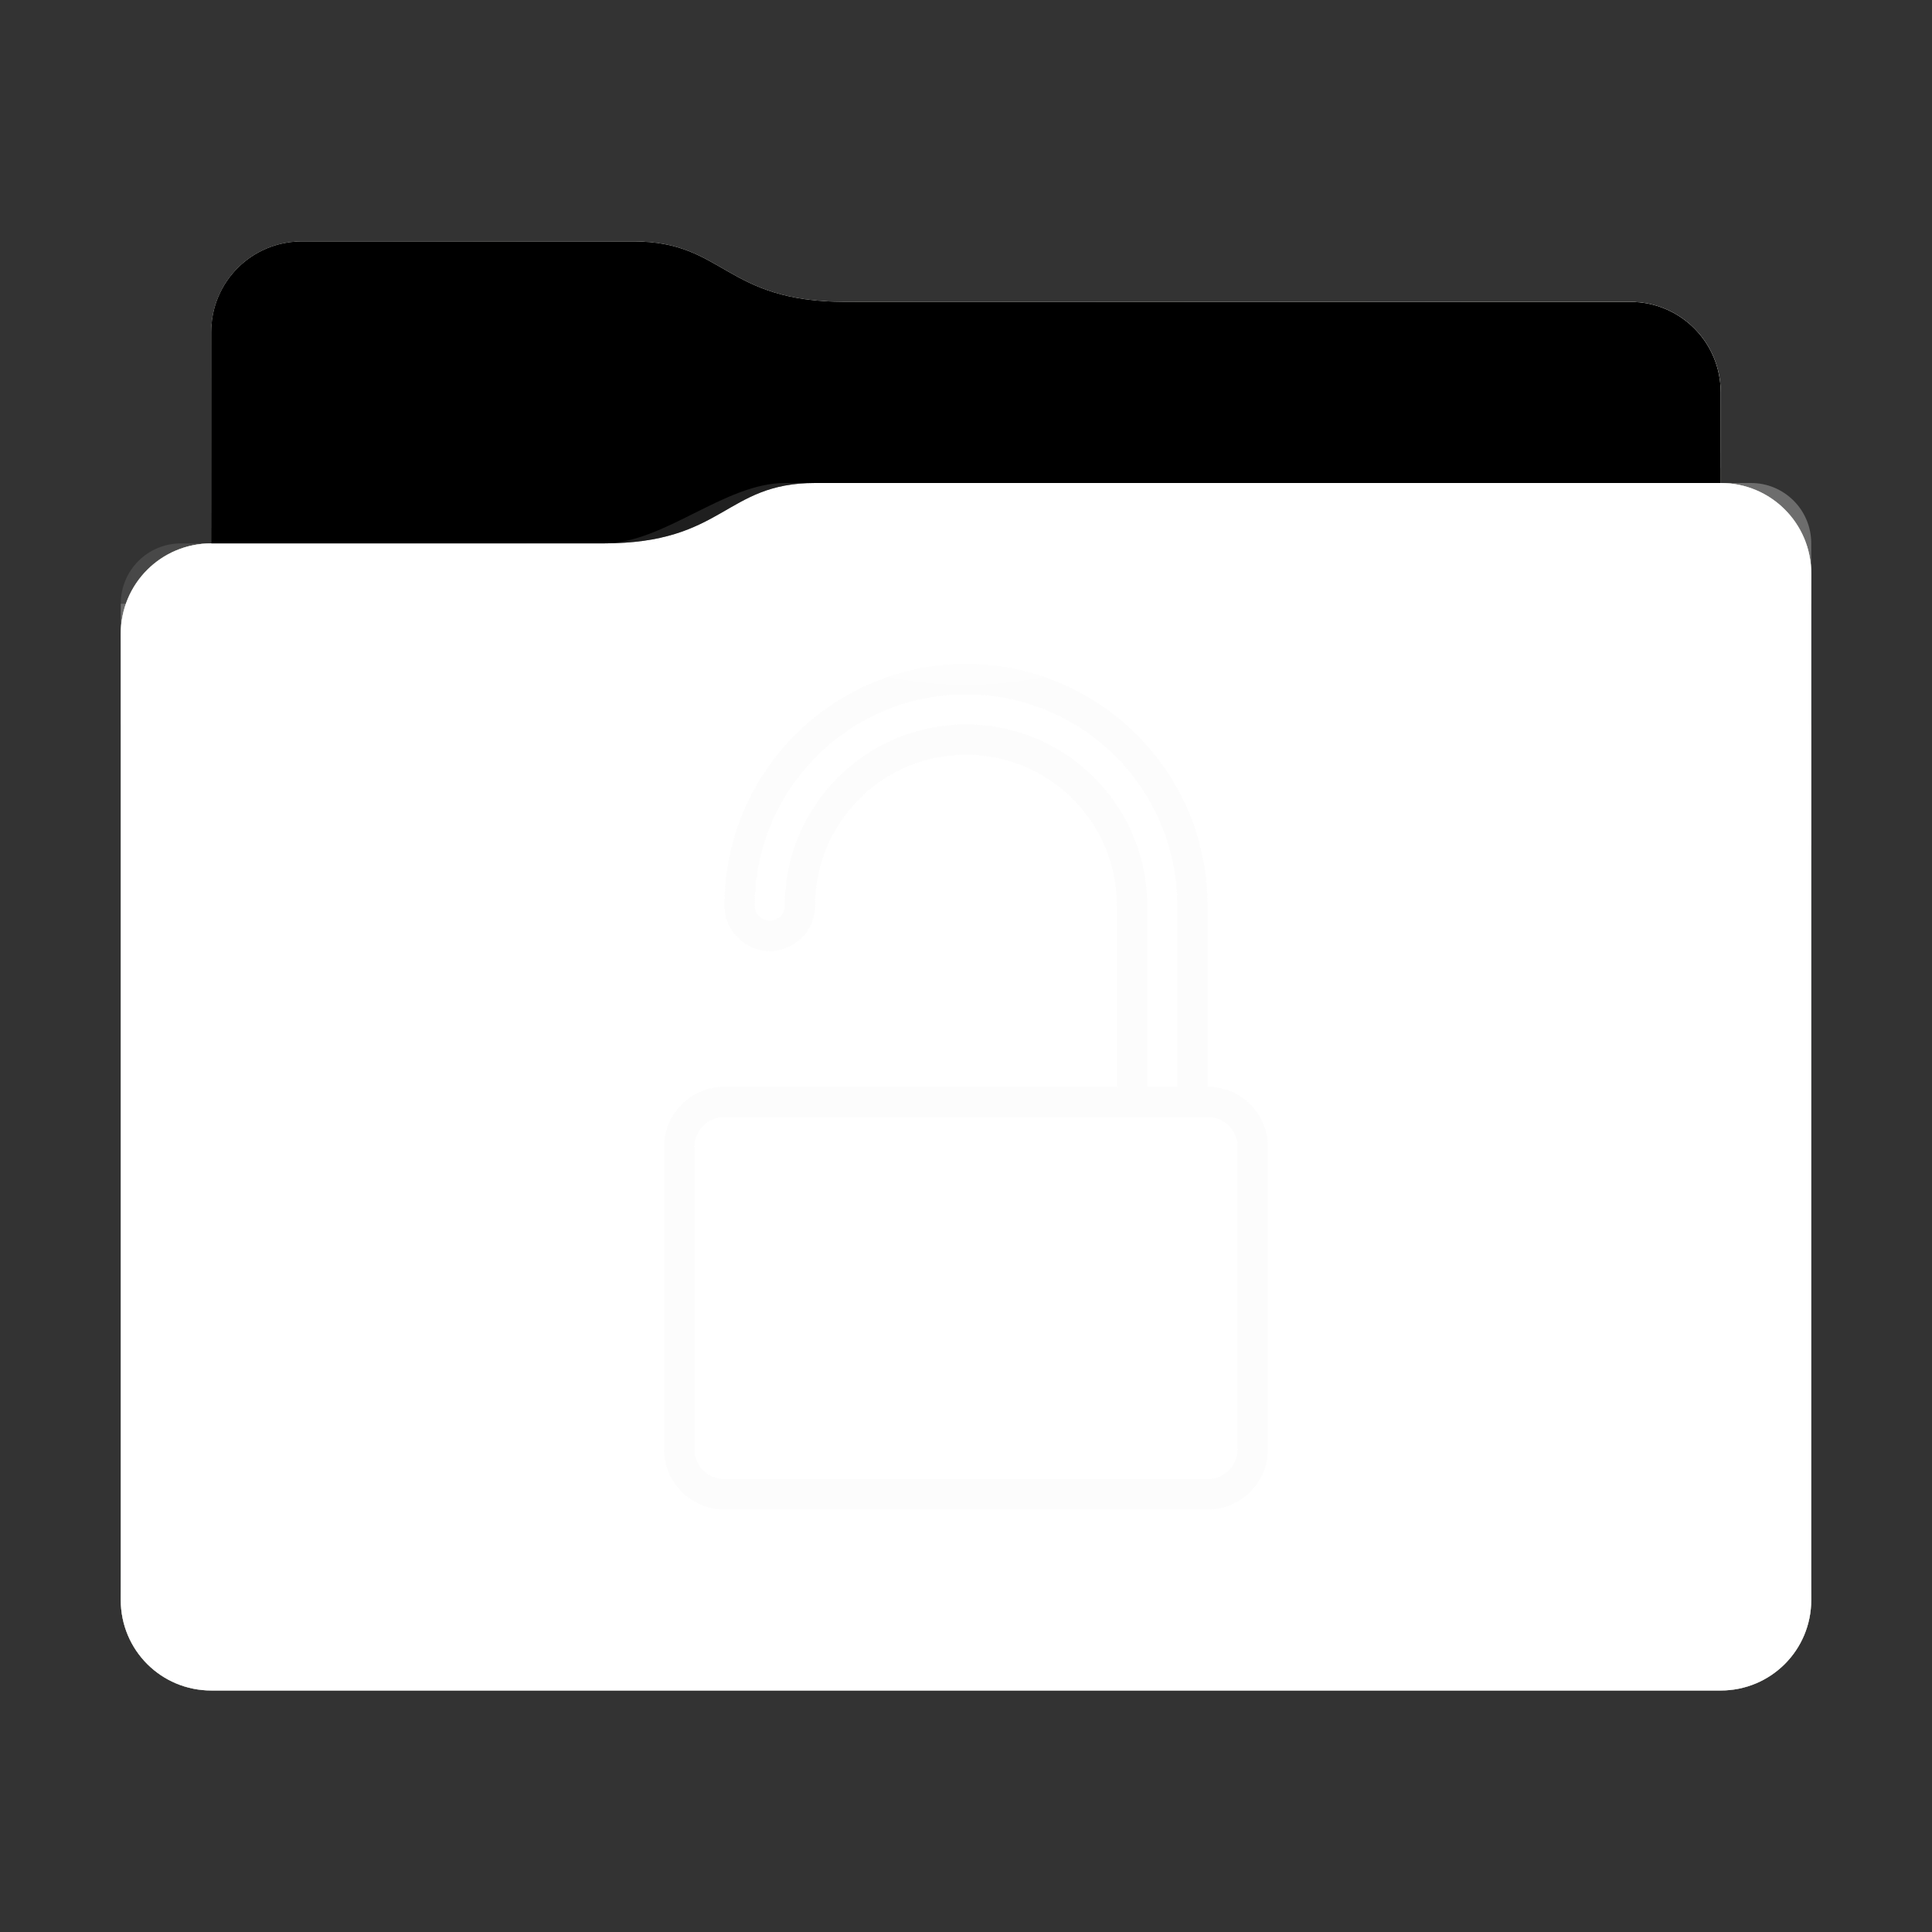 <?xml version="1.0" encoding="utf-8"?><svg height="64" width="64" xmlns="http://www.w3.org/2000/svg" xmlns:svg="http://www.w3.org/2000/svg" xmlns:xlink="http://www.w3.org/1999/xlink"><rect width="100%" height="100%" fill="#333333" stroke="none"/><defs id="primary-definitions"><style id="current-color-scheme" type="text/css">.ColorScheme-Text           { color:#fff; }
      .ColorScheme-Background     { color:#111; }
      .ColorScheme-Highlight      { color:#3daefd; }
      .ColorScheme-ViewBackground { color:#000; }
      .ColorScheme-PositiveText   { color:#27ae60; }
      .ColorScheme-NeutralText    { color:#f67400; }
      .ColorScheme-NegativeText   { color:#da4453; }
  </style><style id="extended-color-scheme" type="text/css">.ExScheme-Black     { color:#3e3e3e; }
      .ExScheme-White     { color:#fcfcfc; }
      .ExScheme-Grey-1    { color:#cfd5d5; }
      .ExScheme-Grey-2    { color:#909c9c; }
      .ExScheme-Grey-3    { color:#536161; }
      .ExScheme-Red-1     { color:#ffafa5; }
      .ExScheme-Red-2     { color:#bf4231; }
      .ExScheme-Red-3     { color:#4d2f2b; }
      .ExScheme-Green-1   { color:#abf9c7; }
      .ExScheme-Green-2   { color:#3bb566; }
      .ExScheme-Green-3   { color:#377d50; }
      .ExScheme-Blue-1    { color:#abdaf9; }
      .ExScheme-Blue-2    { color:#3daefd; }
      .ExScheme-Blue-3    { color:#2b3c4d; }
      .ExScheme-Yellow-1  { color:#faffa5; }
      .ExScheme-Yellow-2  { color:#cac726; }
      .ExScheme-Yellow-3  { color:#4b4d2b; }
      .ExScheme-Orange-1  { color:#ffdaa5; }
      .ExScheme-Orange-2  { color:#ff9701; }
      .ExScheme-Orange-3  { color:#4d372b; }
      .ExScheme-Brown-1   { color:#e9d6bb; }
      .ExScheme-Brown-2   { color:#997657; }
      .ExScheme-Brown-3   { color:#433a35; }
      .ExScheme-Purple-1  { color:#e2abf9; }
      .ExScheme-Purple-2  { color:#b401ff; }
      .ExScheme-Purple-3  { color:#432b4d; }
      .ExScheme-Cyan-1    { color:#b2f2e6; }
      .ExScheme-Cyan-2    { color:#31bfa6; }
      .ExScheme-Cyan-3    { color:#2b4d47; }
      .ExScheme-Magenta-1 { color:#f8a6d8; }
      .ExScheme-Magenta-2 { color:#f00091; }
      .ExScheme-Magenta-3 { color:#770048; }
  </style><linearGradient id="gradientDark"><stop offset="0"/><stop offset="1" stop-opacity="0"/></linearGradient><linearGradient id="gradientLight"><stop offset="0" stop-color="#fff"/><stop offset="1" stop-color="#fff" stop-opacity="0"/></linearGradient><style class="toggle-enable-crease" type="text/css">.folder-crease { display: none; }
  </style><style class="toggle-manilla-folders" type="text/css">.folder-manilla { display: none; }
  </style><radialGradient cx=".5" cy="0" id="gl1" r="1" xlink:href="#gradientLight"/><linearGradient id="gd1" xlink:href="#gradientDark" y1="1" y2=".5"/><path d="M 10,8 C 8.338,8 7,9.338 7,11 v 7 c -1.662,0 -3,1.338 -3,3 v 32 c 0,1.662 1.338,3 3,3 h 50 c 1.662,0 3,-1.338 3,-3 V 26 21 19 c 0,-1.662 -1.338,-3 -3,-3 v -3 c 0,-1.662 -1.338,-3 -3,-3 H 28 C 24,10 24,8 21,8 Z" id="use-path-aY"/><path d="M 10,8 C 8.338,8 7,9.338 7,11 v 7 h 13 c 4,0 4,-2 7,-2 h 30 v -3 c 0,-1.662 -1.338,-3 -3,-3 H 28 C 24,10 24,8 21,8 Z" id="use-path-aZ"/></defs><g id="content"><use class="folder-manilla ExScheme-Brown-1" fill="currentColor" href="#use-path-aY"/><use class="toggle-manilla-folders ExScheme-Grey-3" fill="currentColor" href="#use-path-aY" id="primary-color"/><use class="ColorScheme-Text" fill="currentColor" href="#use-path-aY" opacity=".1"/><g id="panorama" transform="translate(4,16)"><path d="M 22 0 C 21.333 0 20.667 .23 20 .525 L 20 4 L 24 4 L 24 0 L 22 0 z M 28 0 L 28 4 L 32 4 L 32 0 L 28 0 z M 36 0 L 36 4 L 40 4 L 40 0 L 36 0 z M 40 4 L 40 8 L 44 8 L 44 4 L 40 4 z M 44 4 L 48 4 L 48 0 L 44 0 L 44 4 z M 48 4 L 48 8 L 52 8 L 52 4 L 48 4 z M 52 4 L 56 4 L 56 2 C 56 0.892 55.108 0 54 0 L 52 0 L 52 4 z M 52 8 L 52 12 L 56 12 L 56 8 L 52 8 z M 52 12 L 48 12 L 48 14 L 52 14 L 52 12 z M 52 14 L 52 18 L 54 18 L 54 14 L 52 14 z M 48 12 L 48 8 L 44 8 L 44 12 L 48 12 z M 4 2 L 4 4 L 8 4 L 8 2 L 4 2 z M 8 4 L 8 8 L 12 8 L 12 4 L 8 4 z M 12 4 L 16 4 L 16 2 L 12 2 L 12 4 z M 8 8 L 4 8 L 4 12 L 8 12 L 8 8 z M 4 12 L 2 12 L 2 14 L 4 14 L 4 12 z M 4 8 L 4 4 L 0 4 L 0 8 L 4 8 z " fill="#fff" opacity=".2"/><g id="emblem" transform="translate(12,4)"><path class="ExScheme-White" d="M 16 2 C 11.582 2 8 5.582 8 10 A 1.5 1.5 0 0 0 9.5 11.5 A 1.5 1.5 0 0 0 11 10 A 5 5 0 0 1 16 5 A 5 5 0 0 1 21 10 L 21 16 L 10 16 L 8 16 C 6.892 16 6 16.892 6 18 L 6 28 C 6 29.108 6.892 30 8 30 L 24 30 C 25.108 30 26 29.108 26 28 L 26 18 C 26 16.892 25.108 16 24 16 L 24 10 C 24 5.582 20.418 2 16 2 z M 16 3 C 19.866 3 23 6.134 23 10 L 23 16 L 22 16 L 22 10 A 6 6 0 0 0 16 4 A 6 6 0 0 0 10 10 A 0.5 0.5 0 0 1 9.5 10.5 A 0.5 0.5 0 0 1 9 10 C 9 6.134 12.134 3 16 3 z M 8 17 L 24 17 C 24.554 17 25 17.446 25 18 L 25 28 C 25 28.554 24.554 29 24 29 L 8 29 C 7.446 29 7 28.554 7 28 L 7 18 C 7 17.446 7.446 17 8 17 z " fill="currentColor" opacity=".6" stop-color="#000000"/><path class="ExScheme-White" d="M 16,2 C 11.582,2 8,5.582 8,10 a 1.5,1.5 0 0 0 1.5,1.5 1.5,1.5 0 0 0 1.5,-1.5 5,5 0 0 1 5,-5 5,5 0 0 1 5,5 v 6 H 10 8 c -1.108,0 -2,0.892 -2,2 v 10 c 0,1.108 0.892,2 2,2 h 16 c 1.108,0 2,-0.892 2,-2 V 18 c 0,-1.108 -0.892,-2 -2,-2 V 10 C 24,5.582 20.418,2 16,2 Z m 0,1 c 3.866,0 7,3.134 7,7 v 6 H 22 V 10 A 6,6 0 0 0 16,4 6,6 0 0 0 10,10 0.5,0.5 0 0 1 9.5,10.5 0.5,0.5 0 0 1 9,10 C 9,6.134 12.134,3 16,3 Z M 8,17 h 16 c 0.554,0 1,0.446 1,1 v 10 c 0,0.554 -0.446,1 -1,1 H 8 C 7.446,29 7,28.554 7,28 V 18 c 0,-0.554 0.446,-1 1,-1 z" fill="currentColor" opacity=".6" stop-color="#000000"/></g></g><use href="#use-path-aZ" opacity=".4"/><use class="toggle-flat-design" fill="url(#gd1)" href="#use-path-aZ" opacity=".1"/><path class="toggle-flat-design" d="m 26,16 c -2,0 -4,2 -6,2 H 6 c -1.11,0 -2,0.892 -2,2 v 34 c 0,1.108 0.892,2 2,2 h 52 c 1.108,0 2,-0.892 2,-2 V 18 c 0,-1.108 -0.892,-2 -2,-2 z" fill="url(#gl1)" opacity=".2"/><path class="folder-crease" d="m 4,44 v 2 H 6 C 6.554,46 7,45.554 7,45 7,44.446 6.554,44 6,44 Z m 54,0 c -0.554,0 -1,0.446 -1,1 0,0.554 0.446,1 1,1 h 2 v -2 z" opacity=".4"/><path class="ColorScheme-Text" d="m 4,52 v 1 c 0,1.662 1.338,3 3,3 h 50 c 1.662,0 3,-1.338 3,-3 v -1 c 0,1.662 -1.338,3 -3,3 H 7 C 5.338,55 4,53.662 4,52 Z" fill="currentColor" opacity=".1"/><path class="ColorScheme-Text" d="M 4,52.5 V 53 c 0,1.662 1.338,3 3,3 h 50 c 1.662,0 3,-1.338 3,-3 v -0.5 c 0,1.662 -1.338,3 -3,3 H 7 c -1.662,0 -3,-1.338 -3,-3 z" fill="currentColor" opacity=".2"/><path d="m 27,16 c -3,0 -3,2 -7,2 H 7 c -1.662,0 -3,1.338 -3,3 v 1 c 0,-1.662 1.338,-3 3,-3 h 13 c 4,0 4,-2 7,-2 h 30 c 1.662,0 3,1.338 3,3 v -1 c 0,-1.662 -1.338,-3 -3,-3 z" fill="#fff" opacity=".1"/><path d="m 27,16 c -3,0 -3,2 -7,2 H 7 c -1.662,0 -3,1.338 -3,3 v 0.5 c 0,-1.662 1.338,-3 3,-3 h 13 c 4,0 4,-2 7,-2 h 30 c 1.662,0 3,1.338 3,3 V 19 c 0,-1.662 -1.338,-3 -3,-3 z" fill="#fff" opacity=".2"/><path d="m 27,15 c -3,0 -3,2 -7,2 H 7 v 1 h 13 c 4,0 4,-2 7,-2 h 30 v -1 z" opacity=".1"/><path d="m 27,15.5 c -3,0 -3,2 -7,2 H 7 V 18 h 13 c 4,0 4,-2 7,-2 h 30 v -0.5 z" opacity=".2"/></g></svg>